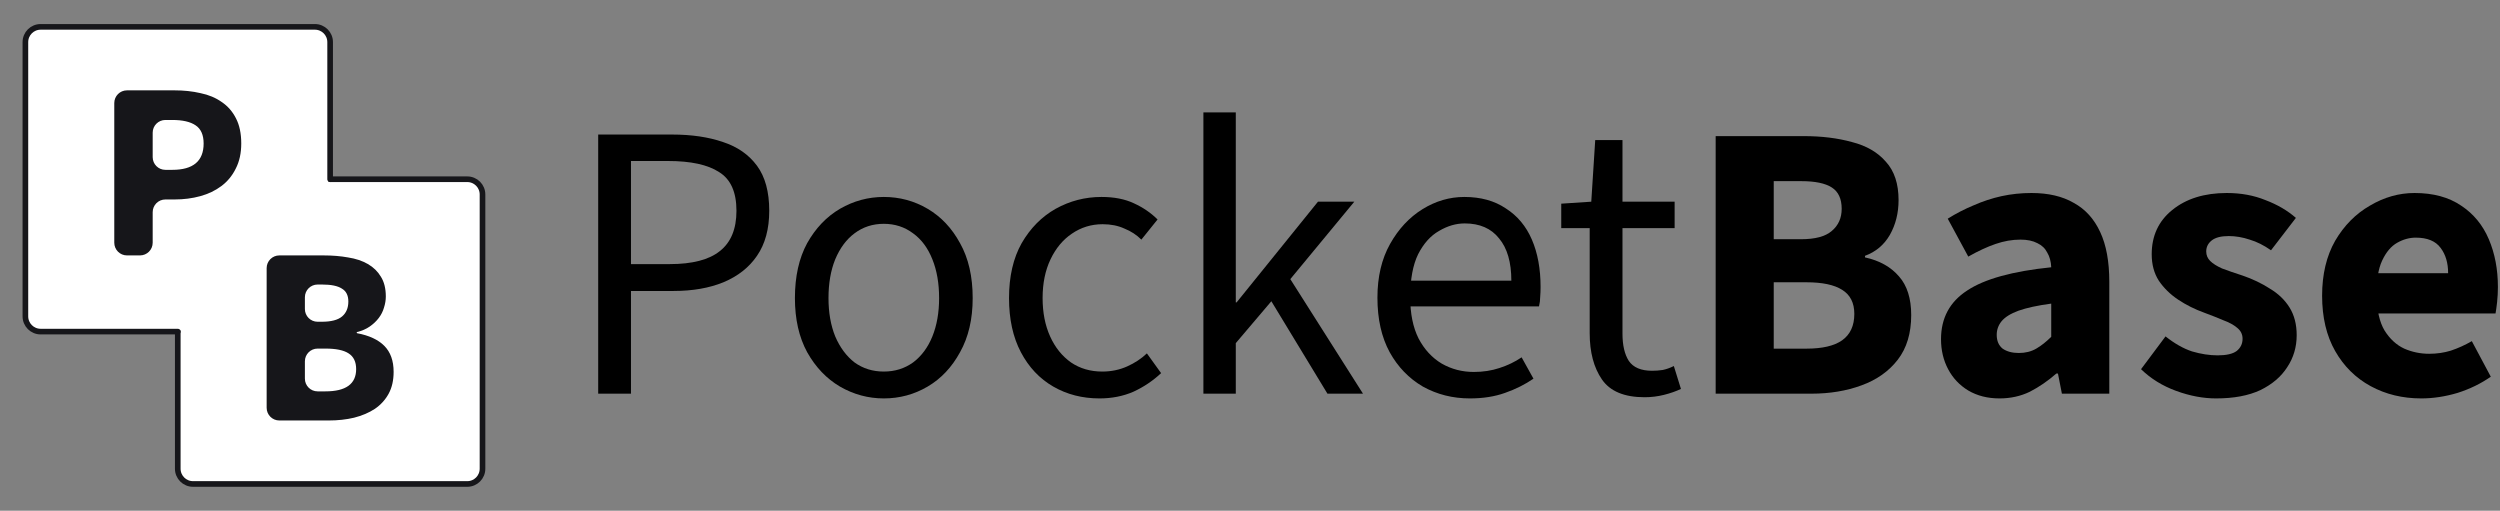 <svg width="886" height="181" viewBox="0 0 886 181" fill="none" xmlns="http://www.w3.org/2000/svg">
<rect x="0" y="0" width="886" height="181" fill="#808080" stroke="none"/>
<path d="M120.274 66.755L114.912 61.207L60.765 113.538L66.127 119.086L120.274 66.755Z" fill="white"/>
<path d="M117 63.52H165.6C168.583 63.52 171 65.937 171 68.919V166.12C171 169.102 168.583 171.52 165.6 171.52H68.4C65.418 171.52 63 169.102 63 166.12V117.52" fill="white"/>
<path d="M117 63.52H165.6C168.583 63.52 171 65.937 171 68.919V166.12C171 169.102 168.583 171.52 165.6 171.52H68.4C65.418 171.52 63 169.102 63 166.12V117.52" stroke="#16161A" stroke-width="2" stroke-linecap="round" stroke-linejoin="round"/>
<path d="M117 63.52V14.919C117 11.937 114.583 9.52 111.6 9.52H14.4C11.418 9.52 9 11.937 9 14.919V112.12C9 115.102 11.418 117.52 14.4 117.52H63" fill="white"/>
<path d="M117 63.52V14.919C117 11.937 114.583 9.52 111.6 9.52H14.4C11.418 9.52 9 11.937 9 14.919V112.12C9 115.102 11.418 117.52 14.4 117.52H63" stroke="#16161A" stroke-width="2" stroke-linecap="round" stroke-linejoin="round"/>
<path d="M45 90.519C42.515 90.519 40.5 88.505 40.5 86.019V36.52C40.5 34.034 42.515 32.02 45 32.02H61.889C65.16 32.02 68.216 32.349 71.055 33.007C73.957 33.605 76.457 34.651 78.556 36.147C80.716 37.582 82.413 39.526 83.648 41.979C84.883 44.371 85.5 47.333 85.5 50.861C85.5 54.271 84.852 57.232 83.555 59.744C82.321 62.256 80.623 64.32 78.463 65.935C76.302 67.55 73.802 68.747 70.963 69.524C68.123 70.302 65.099 70.691 61.889 70.691H58.611C56.126 70.691 54.111 72.705 54.111 75.191V86.019C54.111 88.505 52.096 90.519 49.611 90.519H45ZM54.111 55.693C54.111 58.178 56.126 60.193 58.611 60.193H61.056C68.463 60.193 72.166 57.082 72.166 50.861C72.166 47.811 71.21 45.658 69.296 44.401C67.445 43.145 64.697 42.517 61.056 42.517H58.611C56.126 42.517 54.111 44.532 54.111 47.017V55.693Z" fill="#16161A"/>
<path d="M99 149.02C96.515 149.02 94.5 147.005 94.5 144.52V95.019C94.5 92.534 96.515 90.519 99 90.519H114.695C117.83 90.519 120.719 90.759 123.363 91.237C126.068 91.656 128.404 92.434 130.371 93.57C132.338 94.707 133.875 96.202 134.982 98.056C136.15 99.911 136.733 102.243 136.733 105.055C136.733 106.371 136.518 107.687 136.088 109.003C135.719 110.319 135.104 111.545 134.244 112.681C133.383 113.818 132.307 114.835 131.017 115.732C129.766 116.601 128.286 117.245 126.576 117.665C126.476 117.69 126.406 117.778 126.406 117.88C126.406 117.987 126.483 118.078 126.588 118.098C130.801 118.885 133.998 120.369 136.18 122.551C138.393 124.764 139.5 127.845 139.5 131.793C139.5 134.783 138.916 137.356 137.748 139.509C136.58 141.662 134.951 143.457 132.861 144.892C130.77 146.268 128.312 147.315 125.483 148.033C122.717 148.691 119.705 149.02 116.447 149.02H99ZM108.055 109.527C108.055 112.012 110.07 114.027 112.555 114.027H114.049C117.369 114.027 119.767 113.399 121.242 112.143C122.717 110.887 123.455 109.122 123.455 106.849C123.455 104.696 122.687 103.17 121.149 102.274C119.674 101.316 117.338 100.838 114.142 100.838H112.555C110.07 100.838 108.055 102.853 108.055 105.338V109.527ZM108.055 134.201C108.055 136.686 110.07 138.701 112.555 138.701H115.34C122.594 138.701 126.221 136.069 126.221 130.806C126.221 128.234 125.33 126.379 123.547 125.243C121.826 124.106 119.09 123.538 115.34 123.538H112.555C110.07 123.538 108.055 125.552 108.055 128.038V134.201Z" fill="#16161A"/>
<path d="M212 139.52V47.68H238.18C245.087 47.68 251.107 48.566 256.24 50.34C261.373 52.02 265.387 54.82 268.28 58.74C271.173 62.66 272.62 67.98 272.62 74.7C272.62 81.14 271.173 86.46 268.28 90.66C265.48 94.766 261.513 97.893 256.38 100.04C251.34 102.093 245.46 103.12 238.74 103.12H223.62V139.52H212ZM223.62 93.6H237.34C245.367 93.6 251.293 92.06 255.12 88.98C259.04 85.9 261 81.14 261 74.7C261 68.073 258.947 63.5 254.84 60.98C250.827 58.367 244.807 57.06 236.78 57.06H223.62V93.6Z" fill="black"/>
<path d="M313.219 141.2C307.712 141.2 302.532 139.8 297.679 137C292.919 134.2 289.046 130.14 286.059 124.82C283.166 119.5 281.719 113.107 281.719 105.64C281.719 97.987 283.166 91.5 286.059 86.18C289.046 80.86 292.919 76.8 297.679 74C302.532 71.2 307.712 69.8 313.219 69.8C318.819 69.8 323.999 71.2 328.759 74C333.519 76.8 337.346 80.86 340.239 86.18C343.226 91.5 344.719 97.987 344.719 105.64C344.719 113.107 343.226 119.5 340.239 124.82C337.346 130.14 333.519 134.2 328.759 137C323.999 139.8 318.819 141.2 313.219 141.2ZM313.219 131.68C317.139 131.68 320.592 130.607 323.579 128.46C326.566 126.22 328.852 123.14 330.439 119.22C332.026 115.3 332.819 110.773 332.819 105.64C332.819 100.413 332.026 95.84 330.439 91.92C328.852 87.906 326.566 84.826 323.579 82.68C320.592 80.44 317.139 79.32 313.219 79.32C309.299 79.32 305.846 80.44 302.859 82.68C299.966 84.826 297.679 87.906 295.999 91.92C294.412 95.84 293.619 100.413 293.619 105.64C293.619 110.773 294.412 115.3 295.999 119.22C297.679 123.14 299.966 126.22 302.859 128.46C305.846 130.607 309.299 131.68 313.219 131.68Z" fill="black"/>
<path d="M389.658 141.2C383.591 141.2 378.131 139.8 373.278 137C368.424 134.2 364.598 130.14 361.798 124.82C358.998 119.5 357.598 113.107 357.598 105.64C357.598 97.987 359.091 91.5 362.078 86.18C365.158 80.86 369.171 76.8 374.118 74C379.158 71.2 384.571 69.8 390.358 69.8C394.838 69.8 398.664 70.546 401.838 72.04C405.104 73.533 407.904 75.447 410.238 77.78L404.498 84.92C402.818 83.24 400.811 81.933 398.478 81C396.238 79.973 393.671 79.46 390.778 79.46C386.764 79.46 383.124 80.58 379.858 82.82C376.684 84.966 374.164 88 372.298 91.92C370.431 95.84 369.498 100.413 369.498 105.64C369.498 110.773 370.384 115.3 372.158 119.22C373.931 123.14 376.404 126.22 379.578 128.46C382.751 130.607 386.438 131.68 390.638 131.68C393.811 131.68 396.751 131.073 399.458 129.86C402.164 128.647 404.498 127.107 406.458 125.24L411.498 132.24C408.604 134.947 405.338 137.14 401.698 138.82C398.058 140.407 394.044 141.2 389.658 141.2Z" fill="black"/>
<path d="M426.485 139.52V39.84H437.965V107.18H438.245L467.085 71.48H479.965L457.285 98.92L483.045 139.52H470.445L450.565 106.76L437.965 121.6V139.52H426.485Z" fill="black"/>
<path d="M520.921 141.2C514.854 141.2 509.301 139.8 504.261 137C499.314 134.107 495.394 130.047 492.501 124.82C489.608 119.5 488.161 113.06 488.161 105.5C488.161 98.126 489.654 91.78 492.641 86.46C495.628 81.14 499.454 77.033 504.121 74.14C508.788 71.246 513.734 69.8 518.961 69.8C524.748 69.8 529.648 71.153 533.661 73.86C537.768 76.473 540.848 80.16 542.901 84.92C544.954 89.68 545.981 95.28 545.981 101.72C545.981 102.933 545.934 104.1 545.841 105.22C545.841 106.34 545.701 107.46 545.421 108.58H496.421V99.48H535.621C535.621 92.947 534.174 87.953 531.281 84.5C528.481 80.953 524.421 79.18 519.101 79.18C516.021 79.18 512.988 80.067 510.001 81.84C507.014 83.52 504.541 86.273 502.581 90.1C500.714 93.927 499.781 99.013 499.781 105.36C499.781 111.147 500.761 116 502.721 119.92C504.774 123.84 507.528 126.827 510.981 128.88C514.434 130.84 518.214 131.82 522.321 131.82C525.588 131.82 528.621 131.353 531.421 130.42C534.314 129.487 536.928 128.227 539.261 126.64L543.461 134.2C540.474 136.253 537.114 137.933 533.381 139.24C529.741 140.547 525.588 141.2 520.921 141.2Z" fill="black"/>
<path d="M582.847 140.78C575.66 140.78 570.62 138.68 567.727 134.48C564.834 130.28 563.387 124.82 563.387 118.1V80.86H553.307V72.18L563.947 71.48L565.347 49.64H575.007V71.48H593.487V80.86H575.007V118.24C575.007 122.347 575.754 125.567 577.247 127.9C578.834 130.233 581.587 131.4 585.507 131.4C586.72 131.4 587.98 131.307 589.287 131.12C590.594 130.84 591.9 130.373 593.207 129.72L595.727 137.84C593.954 138.68 591.947 139.38 589.707 139.94C587.467 140.5 585.18 140.78 582.847 140.78Z" fill="black"/>
<path d="M608.032 139.52V48.24H639.252C645.598 48.24 651.292 48.94 656.332 50.34C661.465 51.647 665.478 53.98 668.372 57.34C671.358 60.606 672.852 65.133 672.852 70.92C672.852 75.493 671.825 79.6 669.772 83.24C667.718 86.787 664.778 89.26 660.952 90.66V91.22C666.085 92.34 670.098 94.58 672.992 97.94C675.885 101.207 677.332 105.78 677.332 111.66C677.332 118.1 675.745 123.373 672.572 127.48C669.398 131.587 665.105 134.62 659.692 136.58C654.372 138.54 648.445 139.52 641.912 139.52H608.032ZM628.612 84.78H638.272C643.312 84.78 646.952 83.8 649.192 81.84C651.525 79.88 652.692 77.266 652.692 74C652.692 70.453 651.525 67.933 649.192 66.44C646.858 64.947 643.265 64.2 638.412 64.2H628.612V84.78ZM628.612 123.56H640.232C645.832 123.56 650.032 122.58 652.832 120.62C655.725 118.567 657.172 115.44 657.172 111.24C657.172 107.32 655.725 104.473 652.832 102.7C650.032 100.927 645.832 100.04 640.232 100.04H628.612V123.56Z" fill="black"/>
<path d="M708.617 141.2C704.417 141.2 700.731 140.267 697.557 138.4C694.477 136.533 692.097 134.013 690.417 130.84C688.737 127.667 687.897 124.12 687.897 120.2C687.897 112.733 690.977 106.993 697.137 102.98C703.297 98.873 713.237 96.12 726.957 94.72C726.864 92.666 726.397 90.94 725.557 89.54C724.811 88.046 723.644 86.927 722.057 86.18C720.471 85.34 718.464 84.92 716.037 84.92C713.144 84.92 710.204 85.433 707.217 86.46C704.231 87.487 701.011 88.98 697.557 90.94L690.277 77.5C693.264 75.633 696.344 74.046 699.517 72.74C702.691 71.34 705.957 70.266 709.317 69.52C712.771 68.773 716.317 68.4 719.957 68.4C725.931 68.4 730.924 69.567 734.937 71.9C739.044 74.14 742.171 77.593 744.317 82.26C746.464 86.833 747.537 92.713 747.537 99.9V139.52H730.737L729.337 132.38H728.777C725.79 134.993 722.664 137.14 719.397 138.82C716.131 140.407 712.537 141.2 708.617 141.2ZM715.477 125.1C717.811 125.1 719.864 124.587 721.637 123.56C723.411 122.533 725.184 121.133 726.957 119.36V107.6C722.104 108.253 718.231 109.093 715.337 110.12C712.537 111.147 710.531 112.407 709.317 113.9C708.197 115.3 707.637 116.887 707.637 118.66C707.637 120.807 708.337 122.44 709.737 123.56C711.231 124.587 713.144 125.1 715.477 125.1Z" fill="black"/>
<path d="M785.385 141.2C780.812 141.2 776.099 140.313 771.245 138.54C766.392 136.767 762.239 134.2 758.785 130.84L767.465 119.22C770.639 121.74 773.765 123.513 776.845 124.54C780.019 125.473 783.052 125.94 785.945 125.94C789.025 125.94 791.265 125.427 792.665 124.4C794.065 123.28 794.765 121.833 794.765 120.06C794.765 118.473 794.112 117.167 792.805 116.14C791.592 115.113 789.959 114.227 787.905 113.48C785.945 112.64 783.705 111.753 781.185 110.82C777.825 109.607 774.745 108.067 771.945 106.2C769.145 104.333 766.859 102.093 765.085 99.48C763.405 96.867 762.565 93.74 762.565 90.1C762.565 83.567 764.992 78.34 769.845 74.42C774.792 70.406 781.232 68.4 789.165 68.4C794.205 68.4 798.779 69.24 802.885 70.92C807.085 72.507 810.679 74.606 813.665 77.22L804.845 88.7C802.325 86.927 799.805 85.666 797.285 84.92C794.765 84.08 792.292 83.66 789.865 83.66C787.159 83.66 785.152 84.173 783.845 85.2C782.539 86.227 781.885 87.533 781.885 89.12C781.885 90.427 782.352 91.546 783.285 92.48C784.219 93.413 785.619 94.3 787.485 95.14C789.445 95.886 791.872 96.727 794.765 97.66C798.312 98.873 801.532 100.413 804.425 102.28C807.412 104.053 809.745 106.293 811.425 109C813.105 111.707 813.945 114.973 813.945 118.8C813.945 123 812.825 126.78 810.585 130.14C808.439 133.5 805.265 136.207 801.065 138.26C796.865 140.22 791.639 141.2 785.385 141.2Z" fill="black"/>
<path d="M858.096 141.2C851.469 141.2 845.496 139.753 840.176 136.86C834.856 133.967 830.656 129.813 827.576 124.4C824.496 118.987 822.956 112.453 822.956 104.8C822.956 97.24 824.496 90.753 827.576 85.34C830.749 79.927 834.856 75.773 839.896 72.88C844.936 69.893 850.209 68.4 855.716 68.4C862.342 68.4 867.849 69.893 872.236 72.88C876.622 75.773 879.889 79.74 882.036 84.78C884.182 89.82 885.256 95.466 885.256 101.72C885.256 103.493 885.162 105.267 884.976 107.04C884.789 108.72 884.602 110.073 884.416 111.1H838.916L838.636 96.82H867.616C867.616 93.18 866.729 90.193 864.956 87.86C863.182 85.433 860.242 84.22 856.136 84.22C853.896 84.22 851.702 84.826 849.556 86.04C847.409 87.253 845.636 89.353 844.236 92.34C842.836 95.326 842.182 99.48 842.276 104.8C842.369 110.027 843.302 114.133 845.076 117.12C846.942 120.107 849.276 122.253 852.076 123.56C854.876 124.773 857.816 125.38 860.896 125.38C863.602 125.38 866.169 125.007 868.596 124.26C871.116 123.42 873.589 122.3 876.016 120.9L882.736 133.5C879.282 135.927 875.362 137.84 870.976 139.24C866.589 140.547 862.296 141.2 858.096 141.2Z" fill="black"/>
</svg>
